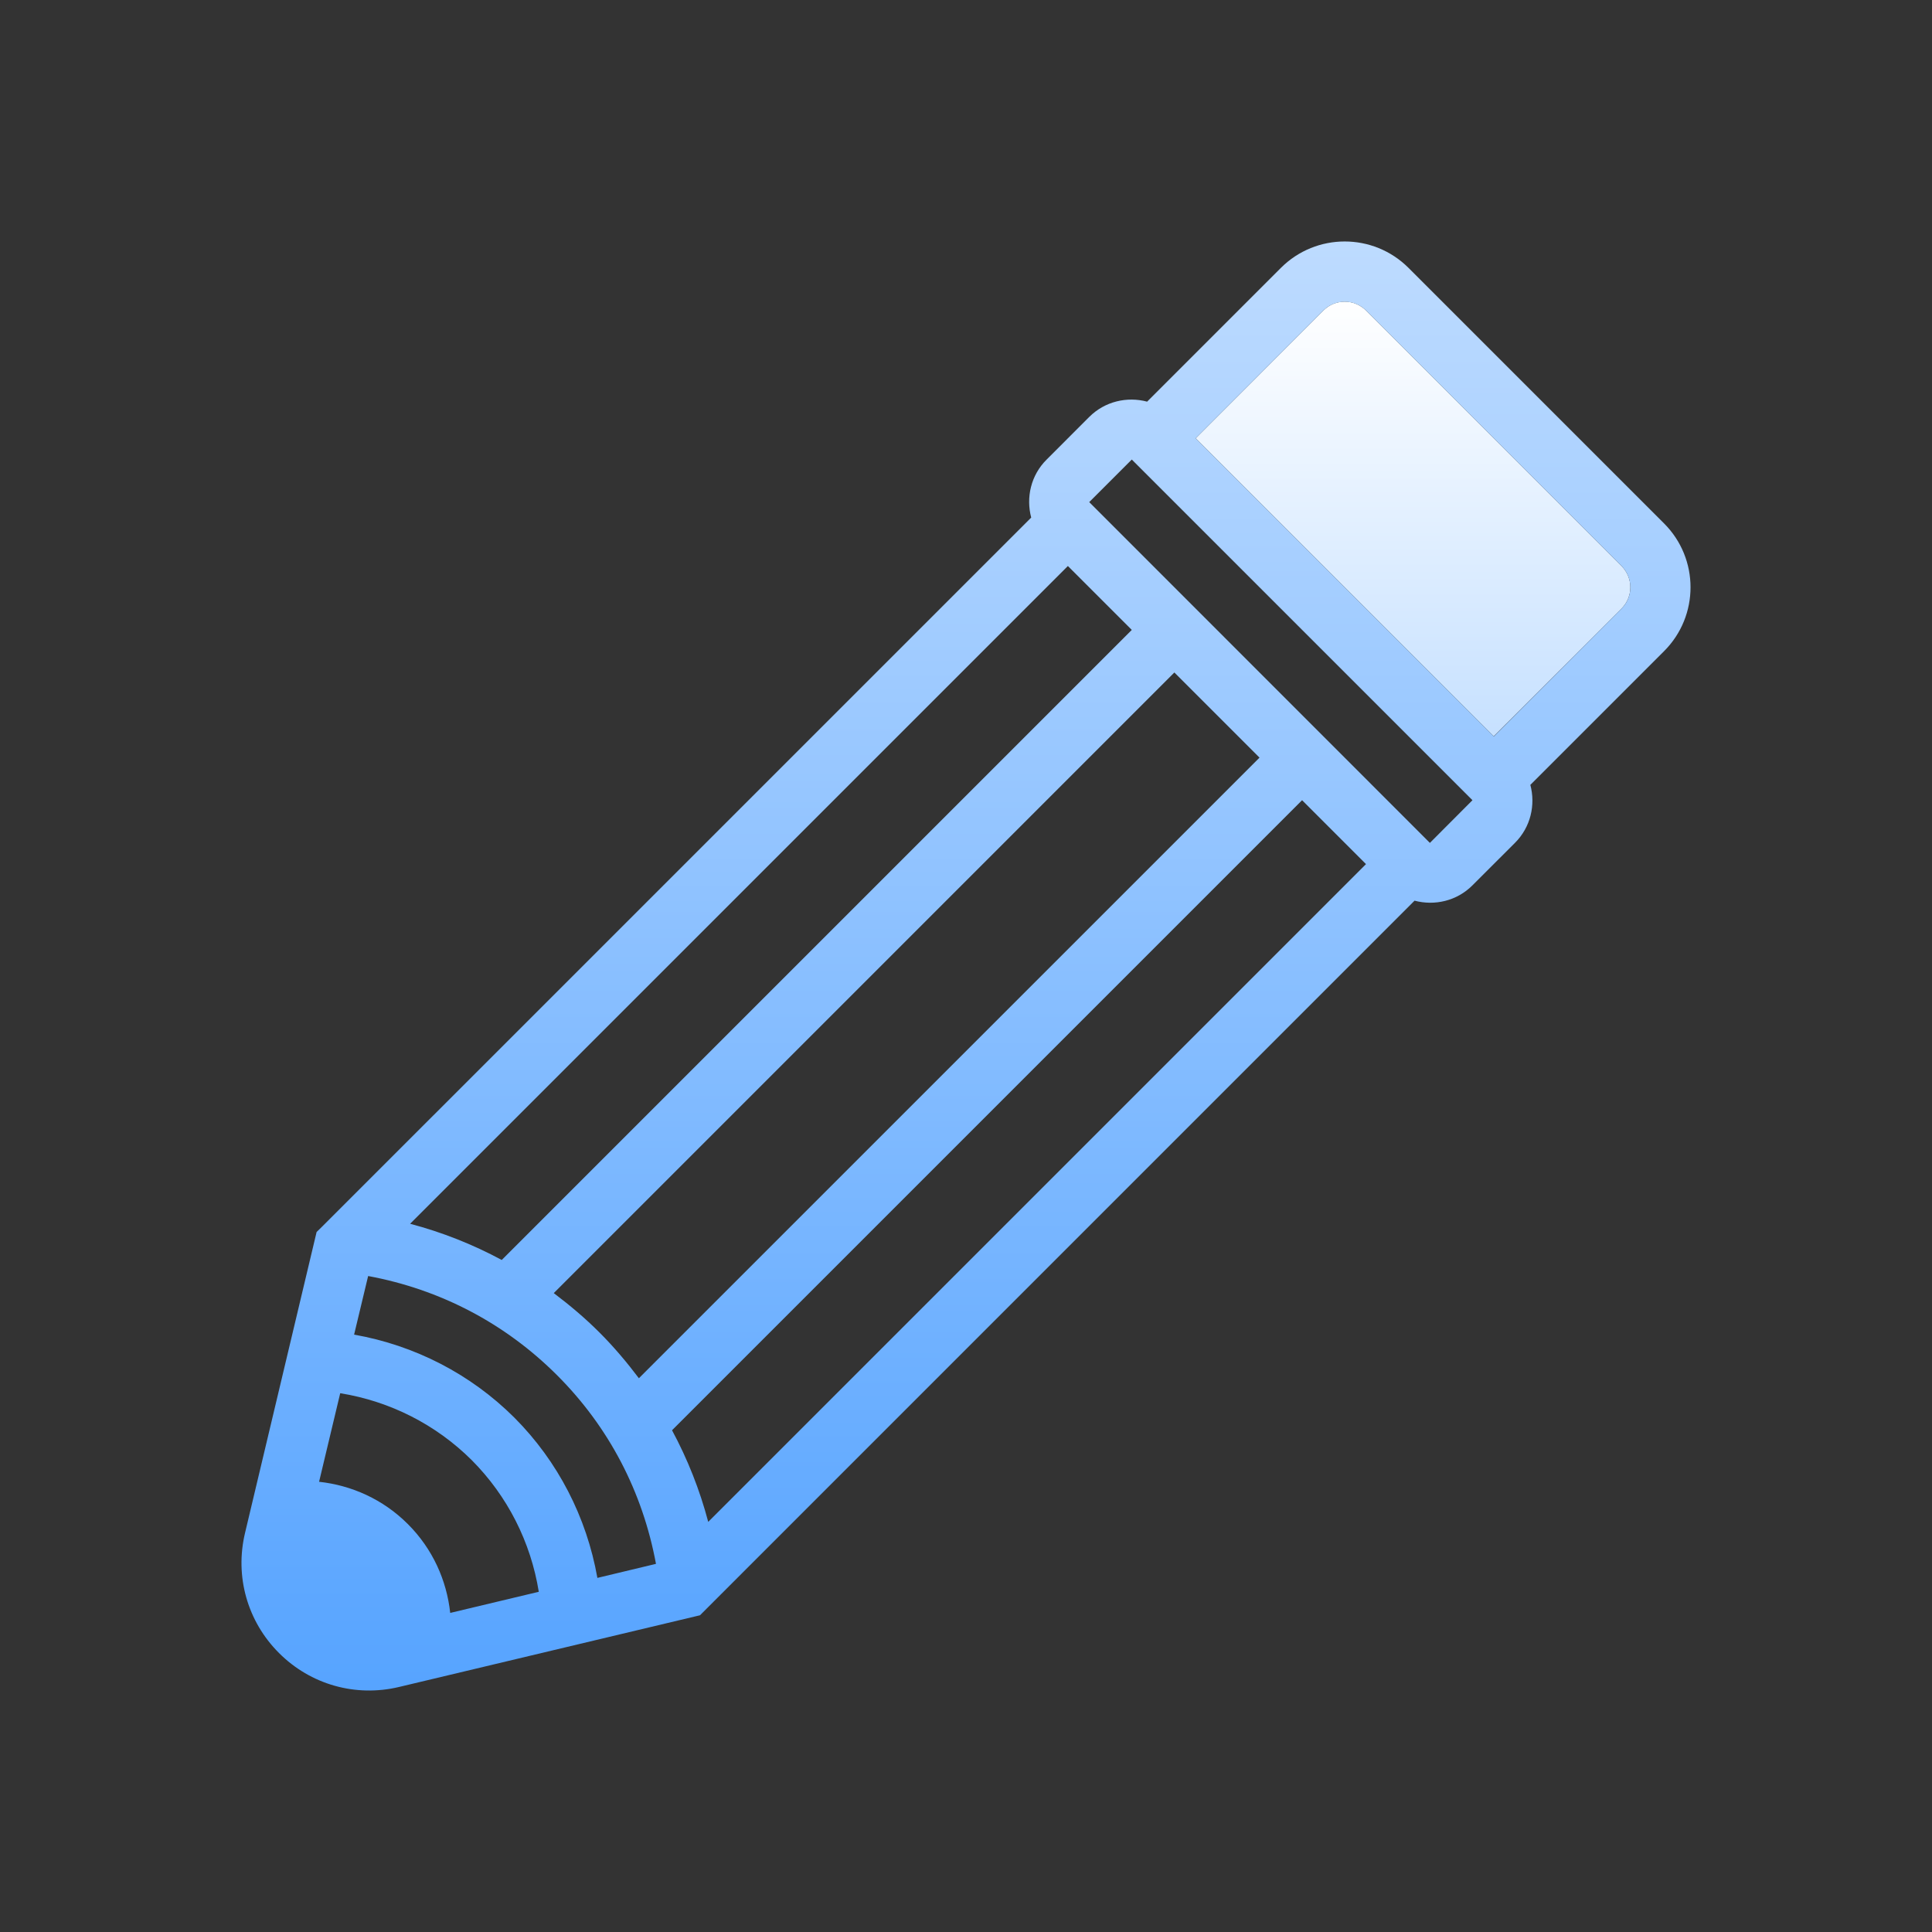 <?xml version="1.0" encoding="UTF-8"?>
<svg xmlns="http://www.w3.org/2000/svg" xmlns:xlink="http://www.w3.org/1999/xlink" viewBox="0 0 64 64" width="64px" height="64px">
<rect x="0" y="0" width="64" height="64" fill="#333333" stroke="none"/>
<defs>
<linearGradient id="linear0" gradientUnits="userSpaceOnUse" x1="125.794" y1="26.469" x2="125.794" y2="65.078" gradientTransform="matrix(0.372,0,0,0.372,0,0)">
<stop offset="0" style="stop-color:rgb(100%,100%,100%);stop-opacity:1;"/>
<stop offset="1" style="stop-color:rgb(78.039%,88.235%,100%);stop-opacity:1;"/>
</linearGradient>
<linearGradient id="linear1" gradientUnits="userSpaceOnUse" x1="86" y1="21.726" x2="86" y2="150.043" gradientTransform="matrix(0.372,0,0,0.372,0,0)">
<stop offset="0" style="stop-color:rgb(74.118%,85.882%,100%);stop-opacity:1;"/>
<stop offset="1" style="stop-color:rgb(34.118%,64.314%,100%);stop-opacity:1;"/>
</linearGradient>
</defs>
<g id="surface54895783">
<path style=" stroke:none;fill-rule:nonzero;fill:url(#linear0);" d="M 49.48 24.391 L 39.609 14.52 L 43.84 10.285 C 44.23 9.895 44.859 9.895 45.25 10.285 L 53.715 18.75 C 54.105 19.141 54.105 19.77 53.715 20.16 Z M 49.48 24.391 "/>
<path style=" stroke:none;fill-rule:nonzero;fill:url(#linear1);" d="M 50.695 26 L 55.125 21.57 C 56.293 20.402 56.293 18.508 55.125 17.34 L 46.66 8.875 C 45.492 7.707 43.598 7.707 42.43 8.875 L 38 13.305 C 37.336 13.129 36.602 13.293 36.082 13.812 L 34.672 15.223 C 34.148 15.742 33.984 16.48 34.16 17.145 L 10.691 40.613 L 10.488 40.812 L 8.117 50.781 C 7.773 52.223 8.195 53.711 9.242 54.758 C 10.289 55.805 11.777 56.227 13.219 55.883 L 23.188 53.508 L 46.859 29.836 C 47.523 30.012 48.258 29.848 48.777 29.328 L 50.188 27.918 C 50.707 27.398 50.871 26.664 50.695 26 Z M 47.367 27.922 L 36.082 16.633 L 37.492 15.223 L 48.777 26.508 Z M 23.461 50.414 C 23.18 49.352 22.777 48.336 22.262 47.379 L 43.133 26.508 L 45.25 28.625 Z M 14.914 53.43 C 14.797 52.355 14.336 51.312 13.512 50.488 C 12.688 49.664 11.645 49.203 10.57 49.086 L 11.27 46.152 C 12.918 46.418 14.441 47.188 15.629 48.371 C 16.812 49.559 17.582 51.082 17.848 52.73 Z M 17.039 46.961 C 15.59 45.516 13.738 44.566 11.73 44.211 L 12.195 42.27 C 14.578 42.711 16.727 43.832 18.449 45.551 C 20.172 47.27 21.289 49.422 21.73 51.805 L 19.789 52.27 C 19.434 50.262 18.484 48.41 17.039 46.961 Z M 19.859 44.141 C 19.383 43.664 18.871 43.234 18.344 42.836 L 38.902 22.277 L 41.723 25.098 L 21.164 45.656 C 20.766 45.129 20.336 44.617 19.859 44.141 Z M 16.621 41.738 C 15.664 41.223 14.648 40.82 13.586 40.539 L 35.375 18.75 L 37.492 20.867 Z M 43.84 10.285 C 44.23 9.898 44.863 9.898 45.25 10.285 L 53.715 18.75 C 54.105 19.141 54.105 19.773 53.715 20.16 L 49.484 24.395 L 39.609 14.52 Z M 43.84 10.285 "/>
</g>
</svg>
